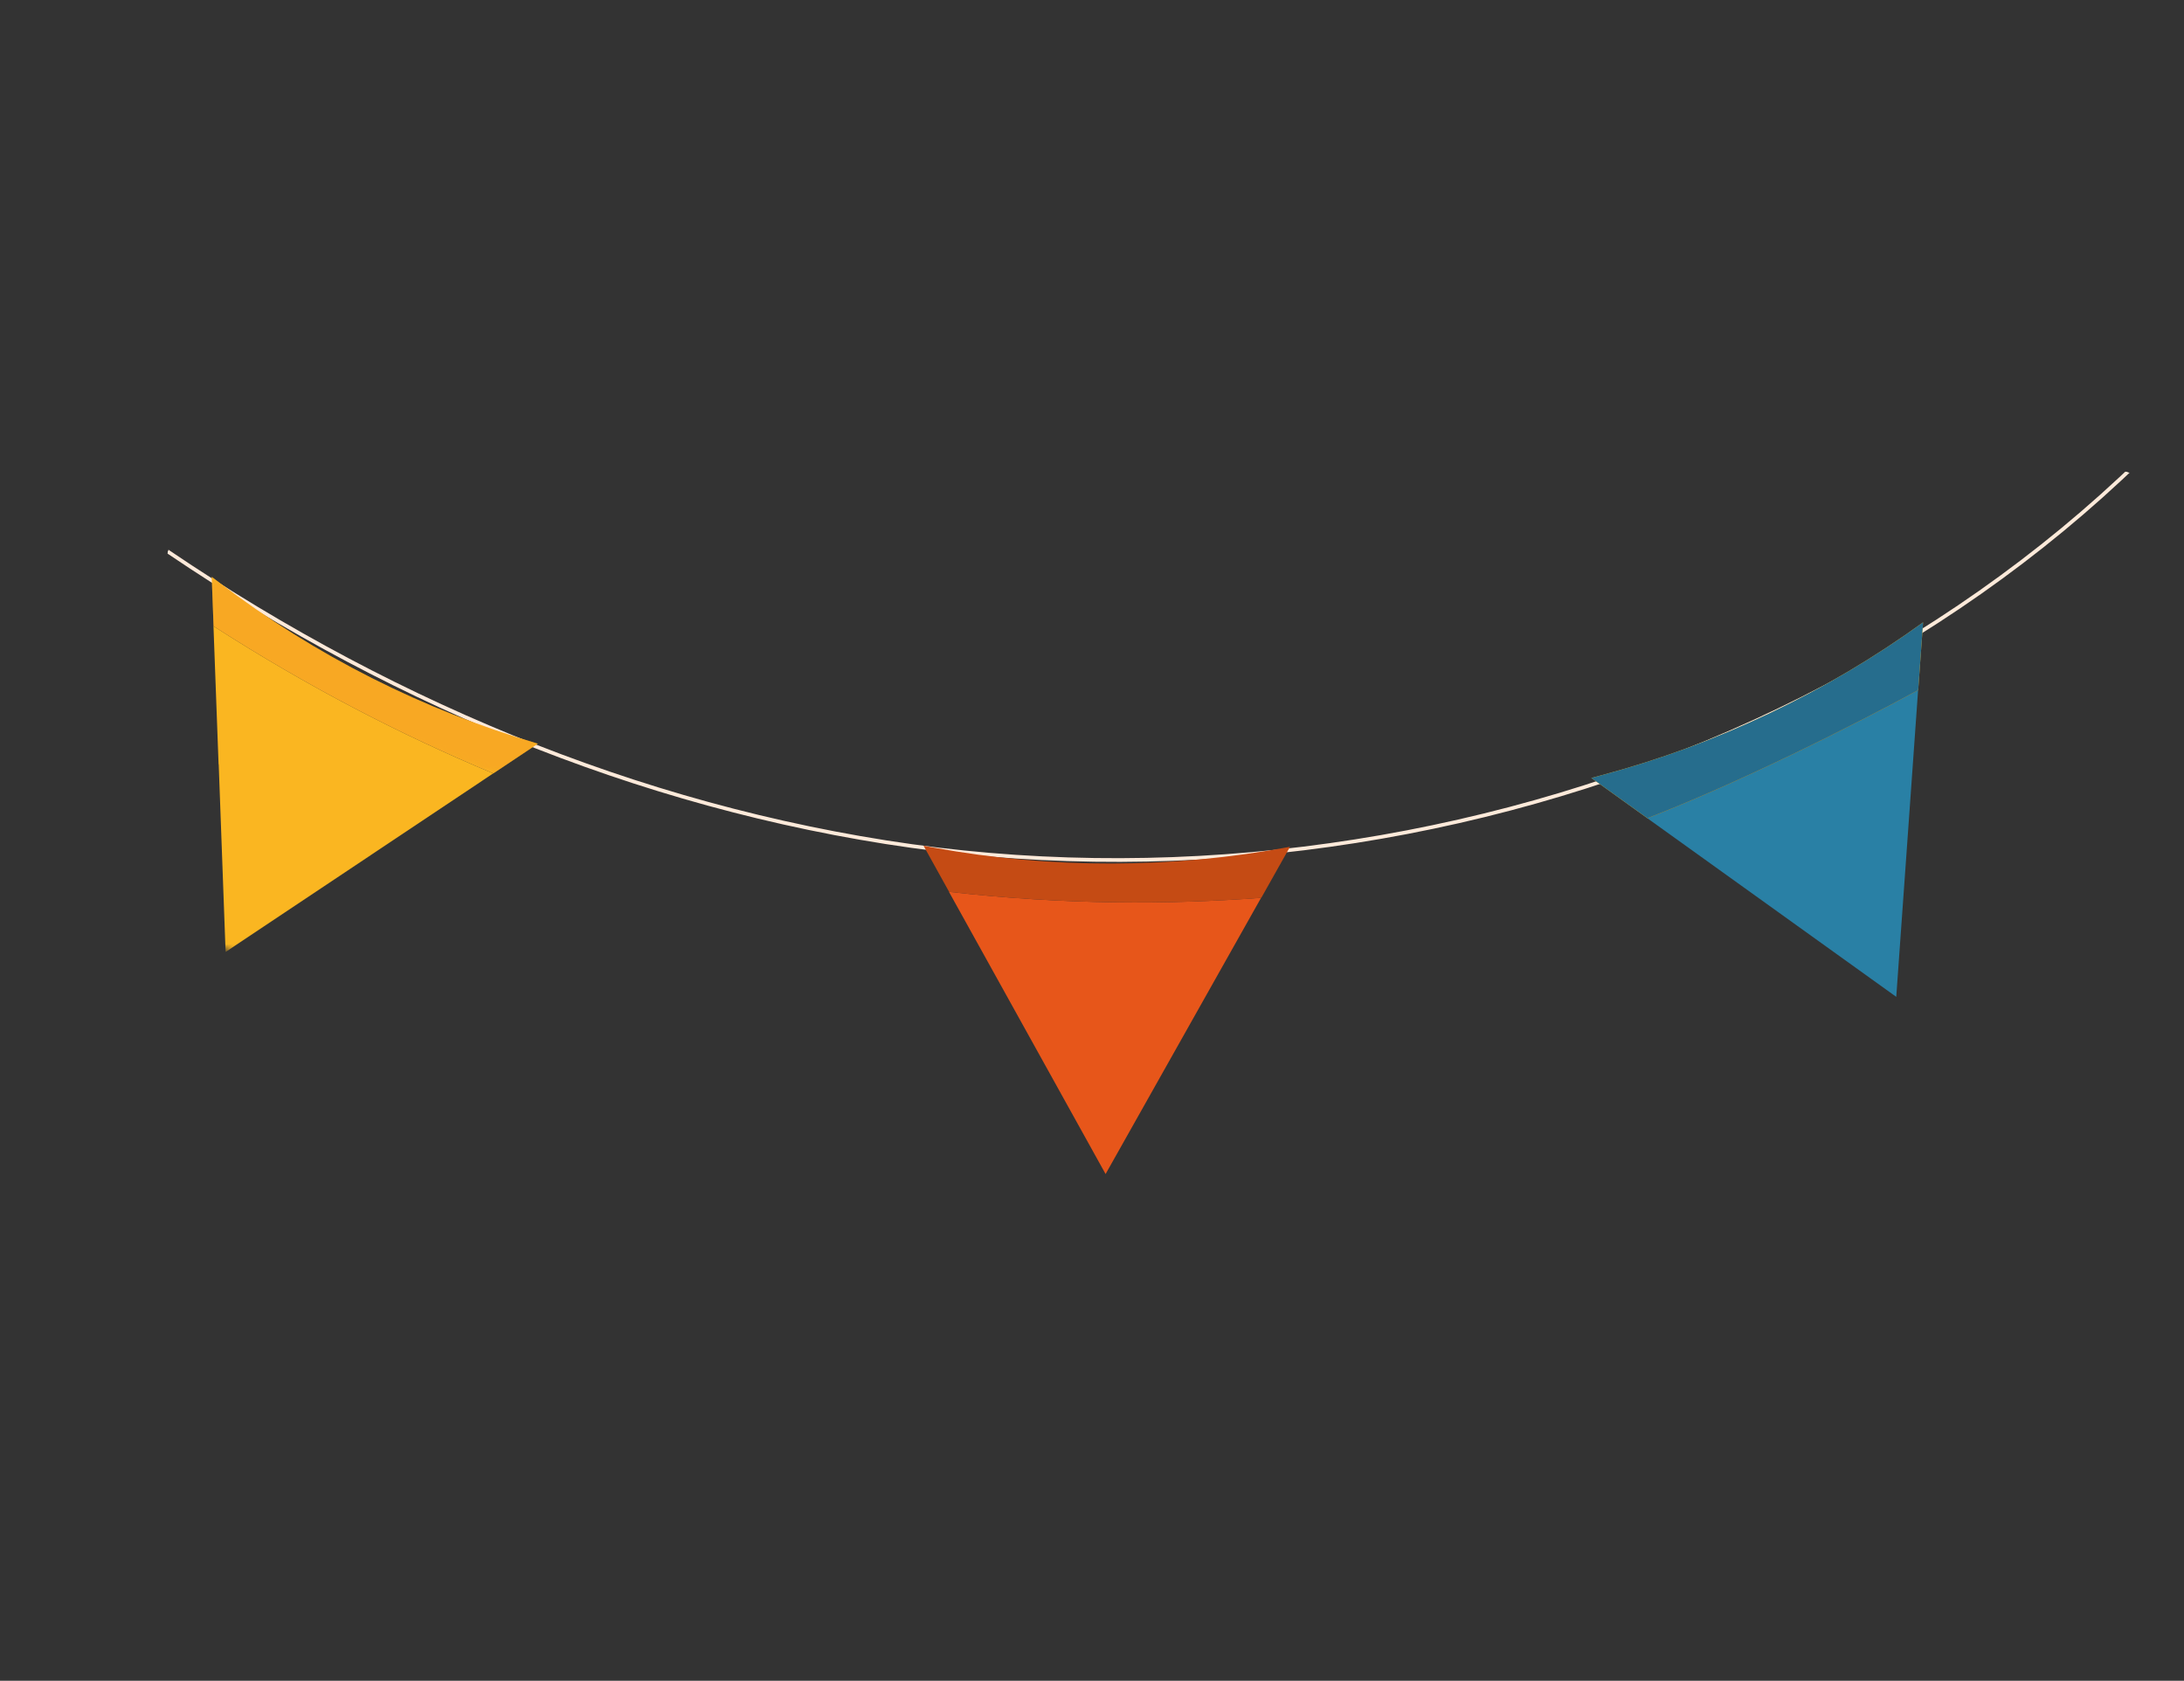 <svg width="295" height="227" viewBox="0 0 295 227" fill="none" xmlns="http://www.w3.org/2000/svg">
<rect x="0" y="0" width="295" height="227" fill="#333333" stroke="none"/>
<g clip-path="url(#clip0_79_18816)">
<mask id="mask0_79_18816" style="mask-type:luminance" maskUnits="userSpaceOnUse" x="-95" y="-91" width="411" height="297">
<path d="M315.629 29.619L-33.298 -90.558L-94.004 85.699L254.923 205.876L315.629 29.619Z" fill="white"/>
</mask>
<g mask="url(#mask0_79_18816)">
<mask id="mask1_79_18816" style="mask-type:luminance" maskUnits="userSpaceOnUse" x="-95" y="-91" width="411" height="297">
<path d="M315.629 29.619L-33.298 -90.558L-94.004 85.699L254.923 205.876L315.629 29.619Z" fill="white"/>
</mask>
<g mask="url(#mask1_79_18816)">
<path d="M315.037 29.549C276.183 93.99 193.988 125.459 119.663 113.745C45.355 102.023 -19.603 52.096 -60.228 -11.238" stroke="#FEEADA" stroke-width="0.5" stroke-miterlimit="10"/>
<path d="M149.335 158.563L161.772 136.472L170.339 121.258C158.045 122.175 143.799 122.219 128.179 120.448L137.028 136.388L149.335 158.563Z" fill="#E7561A"/>
<path d="M174.226 114.373C158.37 117.337 142.03 117.384 126.169 114.484L124.744 114.221L128.203 120.456C143.823 122.227 158.073 122.172 170.363 121.266L174.234 114.389L174.226 114.373Z" fill="#C54B14"/>
<path d="M66.636 104.456L72.66 100.44C57.184 95.915 42.595 88.543 29.754 78.781L28.596 77.899L28.846 84.572C41.618 92.781 54.282 99.316 66.636 104.456Z" fill="#FAB621"/>
<path d="M29.542 103.23L30.472 128.57L51.56 114.503L66.624 104.452C54.27 99.311 41.618 92.78 28.834 84.567L29.526 103.238L29.542 103.23Z" fill="#FAB621"/>
<path d="M256.133 134.641L257.938 109.345L259.086 93.199C250.008 98.135 234.993 105.668 222.504 110.502L235.529 119.845L256.125 134.625L256.133 134.641Z" fill="#2980A5"/>
<path d="M259.755 84.052C246.694 93.505 231.937 100.523 216.35 104.693L214.946 105.069L222.516 110.506C235.006 105.672 250.02 98.139 259.098 93.203L259.755 84.052Z" fill="#FAB621"/>
<g style="mix-blend-mode:multiply" opacity="0.32">
<mask id="mask2_79_18816" style="mask-type:luminance" maskUnits="userSpaceOnUse" x="24" y="77" width="51" height="29">
<path d="M74.939 93.86L28.607 77.903L24.465 89.931L70.796 105.889L74.939 93.86Z" fill="white"/>
</mask>
<g mask="url(#mask2_79_18816)">
<path d="M66.636 104.456L72.66 100.44C57.184 95.915 42.595 88.543 29.754 78.781L28.596 77.899L28.846 84.572C41.618 92.781 54.282 99.316 66.636 104.456Z" fill="#F28A26"/>
</g>
</g>
<path d="M259.755 84.052C246.694 93.505 231.937 100.523 216.35 104.693L214.946 105.069L222.516 110.506C235.006 105.672 250.02 98.139 259.098 93.203L259.755 84.052Z" fill="#266D8D"/>
</g>
</g>
</g>
<defs>
<clipPath id="clip0_79_18816">
<rect width="261.391" height="166.639" fill="white" transform="translate(42) rotate(14.561)"/>
</clipPath>
</defs>
</svg>
